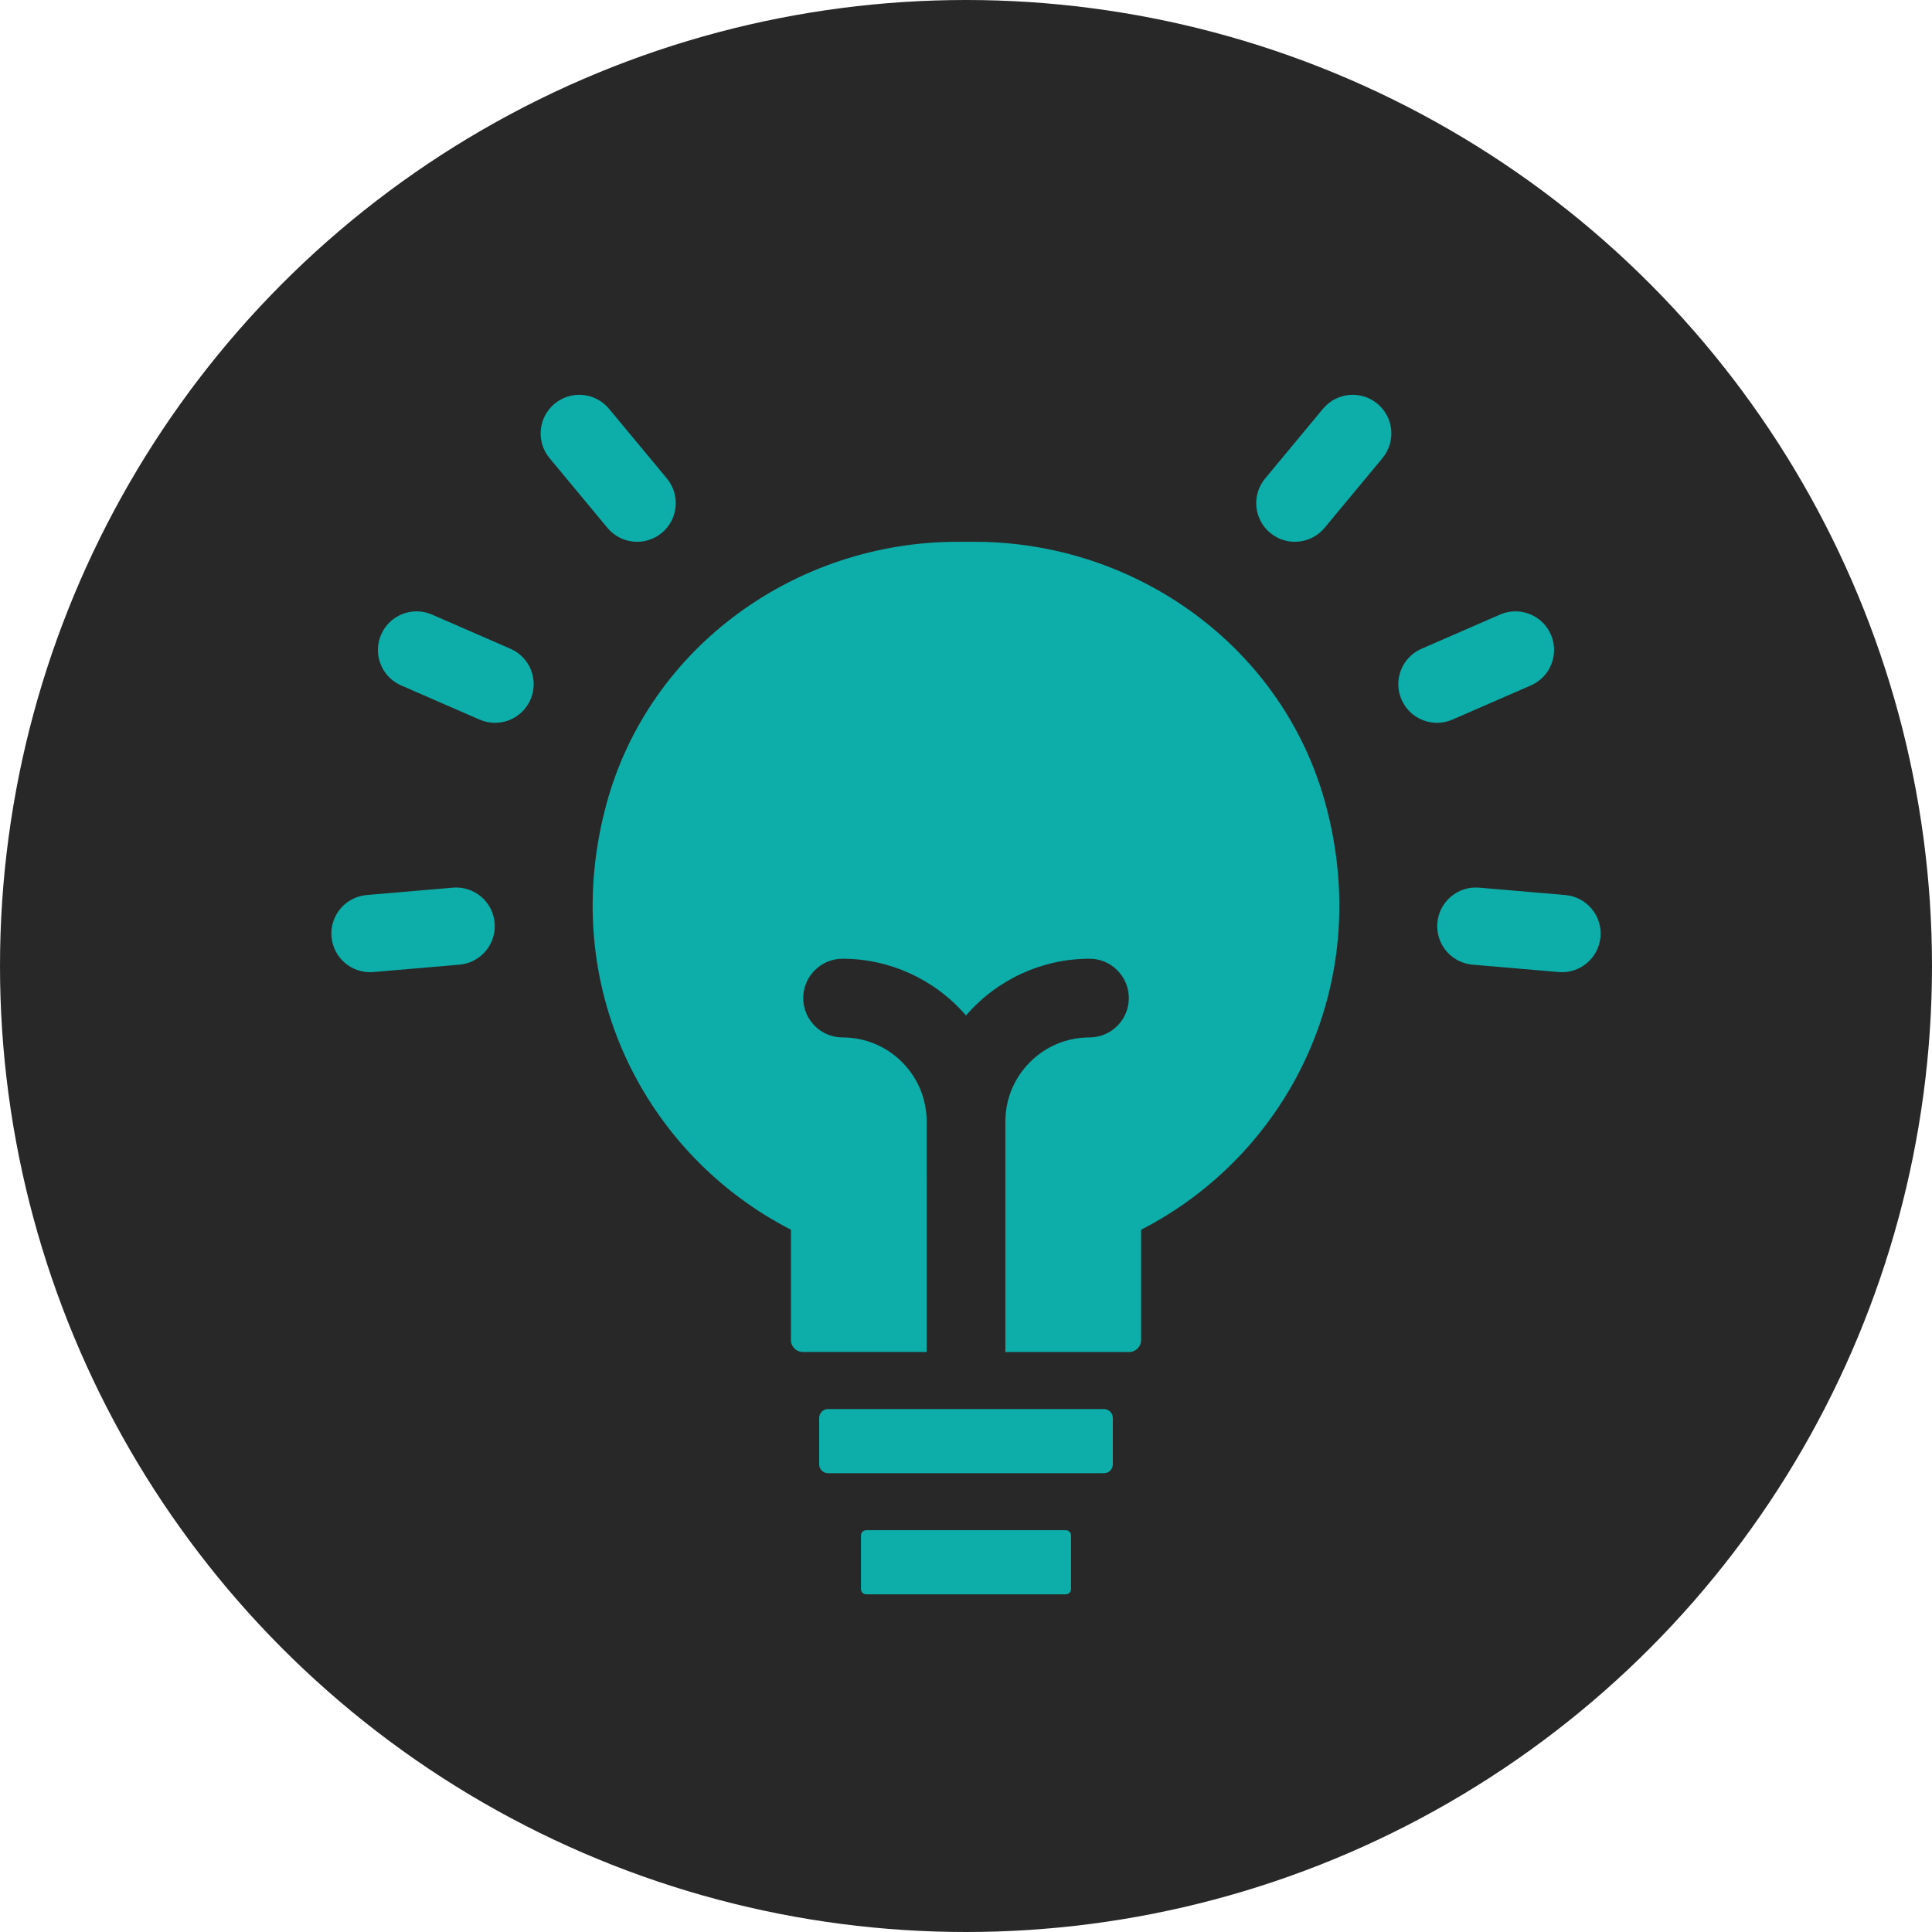<?xml version="1.0" encoding="utf-8"?>
<!-- Generator: Adobe Illustrator 26.3.1, SVG Export Plug-In . SVG Version: 6.00 Build 0)  -->
<svg version="1.1" xmlns="http://www.w3.org/2000/svg" xmlns:xlink="http://www.w3.org/1999/xlink" x="0px" y="0px"
	 viewBox="0 0 100 100" style="enable-background:new 0 0 100 100;" xml:space="preserve">
<style type="text/css">
	.st0{fill:#101010;}
	.st1{fill:#0DADA9;}
	.st2{fill:#4DACA9;}
	.st3{fill:#795099;}
	.st4{fill:#FFFFFF;}
	.st5{fill:#282828;}
	.st6{fill:#232323;}
	.st7{fill:#0DADA9;stroke:#232323;stroke-width:4;stroke-miterlimit:10;}
	.st8{fill:#C07539;}
	.st9{fill:#909090;}
	.st10{fill:#C09943;}
	.st11{fill:#A7A7A7;}
</style>
<g id="background">
</g>
<g id="Layer_1">
	<g>
		<circle class="st5" cx="50" cy="50" r="50"/>
		<g>
			<g>
				<path class="st1" d="M57.141,76.253H42.859c-0.253,0-0.459-0.205-0.459-0.459v-2.402c0-0.253,0.205-0.459,0.459-0.459h14.281
					c0.253,0,0.459,0.205,0.459,0.459v2.402C57.599,76.048,57.394,76.253,57.141,76.253z"/>
				<path class="st1" d="M55.164,82.522H44.836c-0.151,0-0.273-0.122-0.273-0.273v-2.773c0-0.151,0.122-0.273,0.273-0.273h10.328
					c0.151,0,0.273,0.122,0.273,0.273v2.773C55.437,82.399,55.315,82.522,55.164,82.522z"/>
				<path class="st1" d="M68.606,41.596c-2.209-8.112-9.815-13.577-18.222-13.553h-0.767c-8.408-0.024-16.013,5.441-18.222,13.553
					c-2.572,9.445,2.021,18.199,9.543,22.053v5.71c0,0.342,0.278,0.62,0.62,0.62h6.406V58.049c-0.002-1.162-0.454-2.254-1.276-3.076
					c-0.821-0.822-1.914-1.275-3.077-1.276c-1.122,0-2.036-0.914-2.036-2.037s0.914-2.037,2.037-2.037
					c2.46,0.002,4.801,1.089,6.389,2.939c1.588-1.851,3.929-2.938,6.388-2.939c0.544,0,1.056,0.212,1.441,0.596v0.001
					c0.385,0.385,0.597,0.897,0.597,1.44c0,0.543-0.212,1.055-0.596,1.441c-0.387,0.385-0.899,0.596-1.442,0.596
					c-1.161,0.002-2.254,0.454-3.075,1.276c-0.822,0.822-1.275,1.914-1.276,3.076V69.98h6.406c0.342,0,0.62-0.278,0.62-0.62l0-5.71
					C66.584,59.795,71.178,51.041,68.606,41.596z"/>
			</g>
			<g>
				<g>
					<g>
						<path class="st1" d="M31.439,27.32l-2.995-3.608c-0.705-0.85-0.588-2.111,0.262-2.816l0,0c0.85-0.705,2.111-0.588,2.816,0.262
							l2.995,3.608c0.705,0.85,0.588,2.111-0.262,2.816l0,0C33.405,28.288,32.144,28.17,31.439,27.32z"/>
					</g>
					<g>
						<path class="st1" d="M17.159,48.491L17.159,48.491c-0.094-1.101,0.721-2.069,1.822-2.164l4.458-0.382
							c1.1-0.094,2.069,0.721,2.163,1.822l0,0c0.094,1.101-0.721,2.069-1.822,2.164l-4.458,0.382
							C18.222,50.407,17.254,49.591,17.159,48.491z"/>
					</g>
					<g>
						<path class="st1" d="M24.825,37.247l-4.063-1.77c-1.013-0.441-1.476-1.62-1.035-2.632l0,0c0.441-1.013,1.62-1.476,2.632-1.035
							l4.063,1.77c1.013,0.441,1.476,1.62,1.035,2.632l0,0C27.015,37.225,25.837,37.688,24.825,37.247z"/>
					</g>
				</g>
				<g>
					<g>
						<path class="st1" d="M68.561,27.32l2.995-3.608c0.705-0.85,0.588-2.111-0.262-2.816l0,0c-0.85-0.705-2.111-0.588-2.816,0.262
							l-2.995,3.608c-0.705,0.85-0.588,2.111,0.262,2.816l0,0C66.595,28.288,67.856,28.17,68.561,27.32z"/>
					</g>
					<g>
						<path class="st1" d="M82.841,48.491L82.841,48.491c0.094-1.101-0.721-2.069-1.822-2.164l-4.458-0.382
							c-1.1-0.094-2.069,0.721-2.163,1.822v0c-0.094,1.101,0.721,2.069,1.822,2.164l4.458,0.382
							C81.778,50.407,82.746,49.591,82.841,48.491z"/>
					</g>
					<g>
						<path class="st1" d="M75.175,37.247l4.063-1.77c1.013-0.441,1.476-1.62,1.035-2.632v0c-0.441-1.013-1.62-1.476-2.632-1.035
							l-4.063,1.77c-1.013,0.441-1.476,1.62-1.035,2.632v0C72.985,37.225,74.163,37.688,75.175,37.247z"/>
					</g>
				</g>
			</g>
		</g>
	</g>
</g>
</svg>
